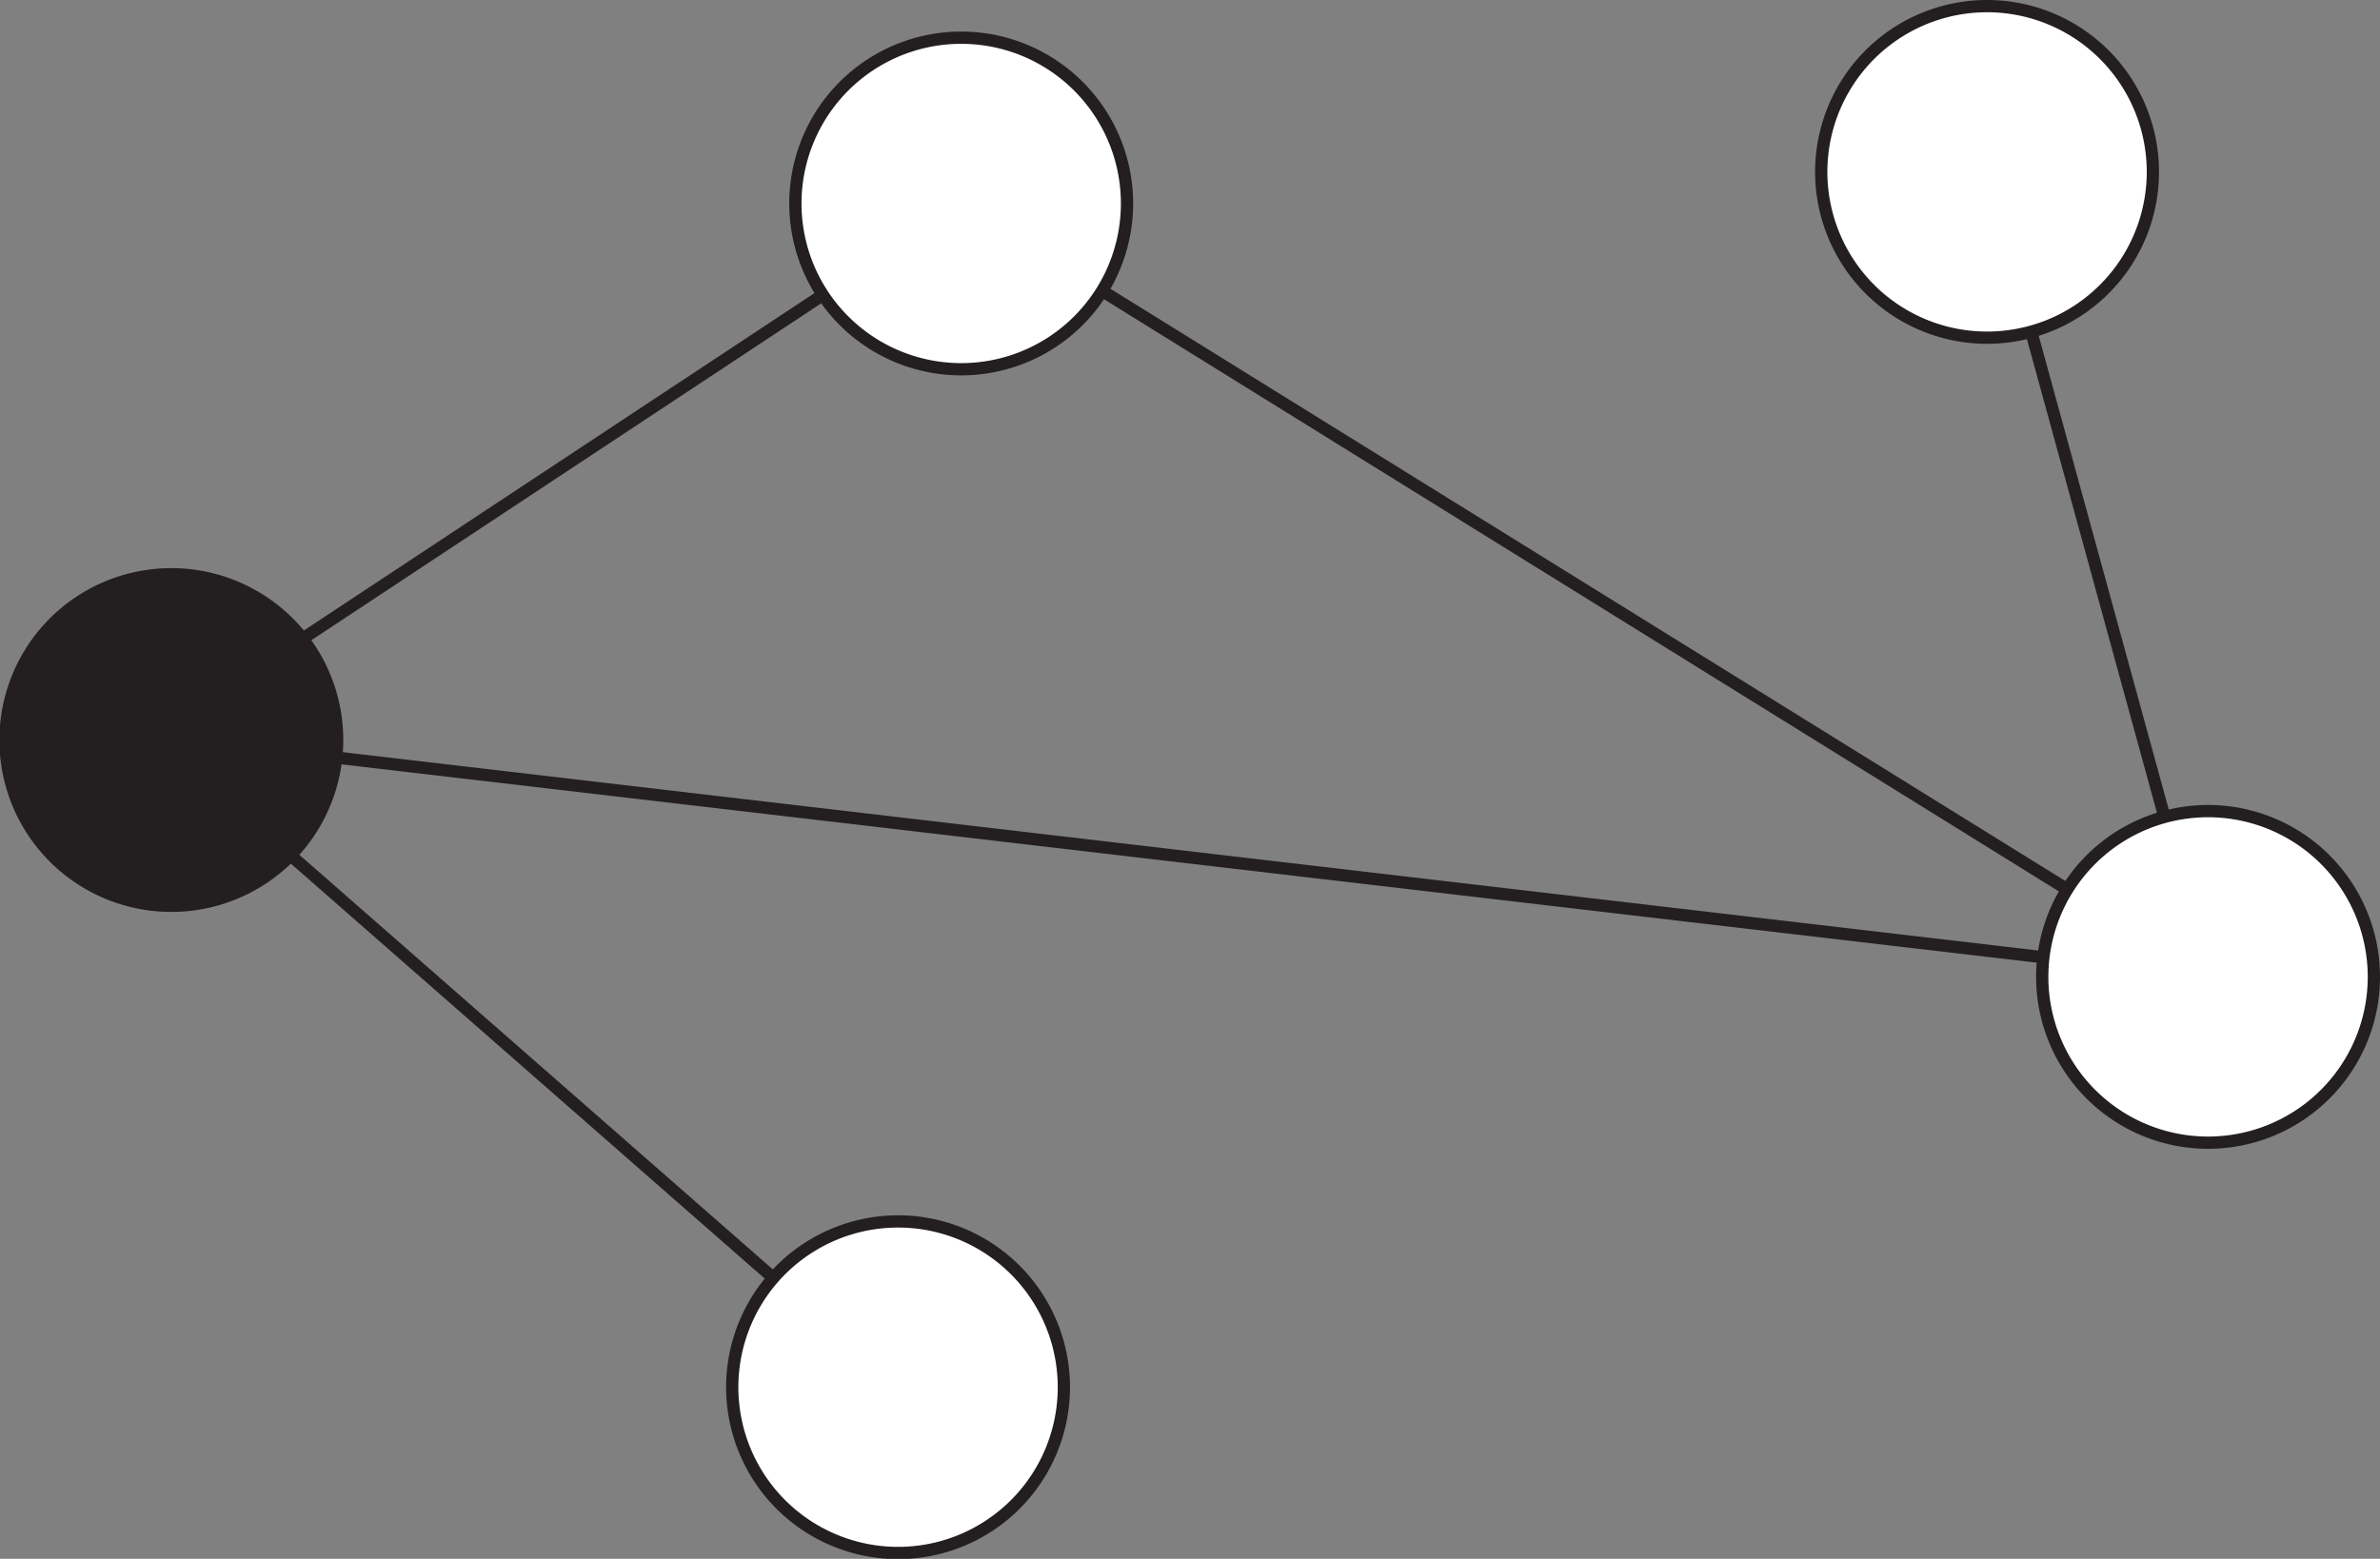 <svg xmlns="http://www.w3.org/2000/svg" viewBox="0 0 77.65 50.87"><rect x="0" y="0" width="77.65" height="50.87" fill="#808080" stroke="none"/><defs><style>.cls-1{fill:none;stroke:#231f20;stroke-width:0.4px;}.cls-2{fill:#fff;}.cls-3{fill:#231f20;}</style></defs><title>a107</title><g id="Layer_2" data-name="Layer 2"><g id="Layer_1-2" data-name="Layer 1"><g id="a107"><line class="cls-1" x1="5.05" y1="24.03" x2="72.05" y2="31.87"/><polyline class="cls-1" points="29.3 45.27 5.05 24.03 31.36 6.64 72.05 31.88 64.84 5.61"/><path class="cls-2" d="M36.77,6.64a5.41,5.41,0,1,1-5.41-5.41,5.41,5.41,0,0,1,5.41,5.41"/><path class="cls-1" d="M36.77,6.64a5.41,5.41,0,1,1-5.41-5.41A5.41,5.41,0,0,1,36.77,6.64Z"/><path class="cls-3" d="M11,24.15a5.41,5.41,0,1,1-5.41-5.41A5.41,5.41,0,0,1,11,24.15"/><path class="cls-1" d="M11,24.15a5.41,5.41,0,1,1-5.41-5.41A5.41,5.41,0,0,1,11,24.15Z"/><path class="cls-2" d="M34.71,45.26a5.41,5.41,0,1,1-5.41-5.4,5.41,5.41,0,0,1,5.41,5.4"/><path class="cls-1" d="M34.71,45.26a5.41,5.41,0,1,1-5.41-5.4A5.41,5.41,0,0,1,34.71,45.26Z"/><path class="cls-2" d="M77.45,31.87a5.41,5.41,0,1,1-5.4-5.4,5.41,5.41,0,0,1,5.4,5.4"/><path class="cls-1" d="M77.45,31.87a5.41,5.41,0,1,1-5.4-5.4A5.41,5.41,0,0,1,77.45,31.87Z"/><path class="cls-2" d="M70.24,5.61A5.41,5.41,0,1,1,64.84.2a5.41,5.41,0,0,1,5.4,5.41"/><path class="cls-1" d="M70.24,5.61A5.41,5.41,0,1,1,64.84.2,5.41,5.41,0,0,1,70.24,5.61Z"/></g></g></g></svg>